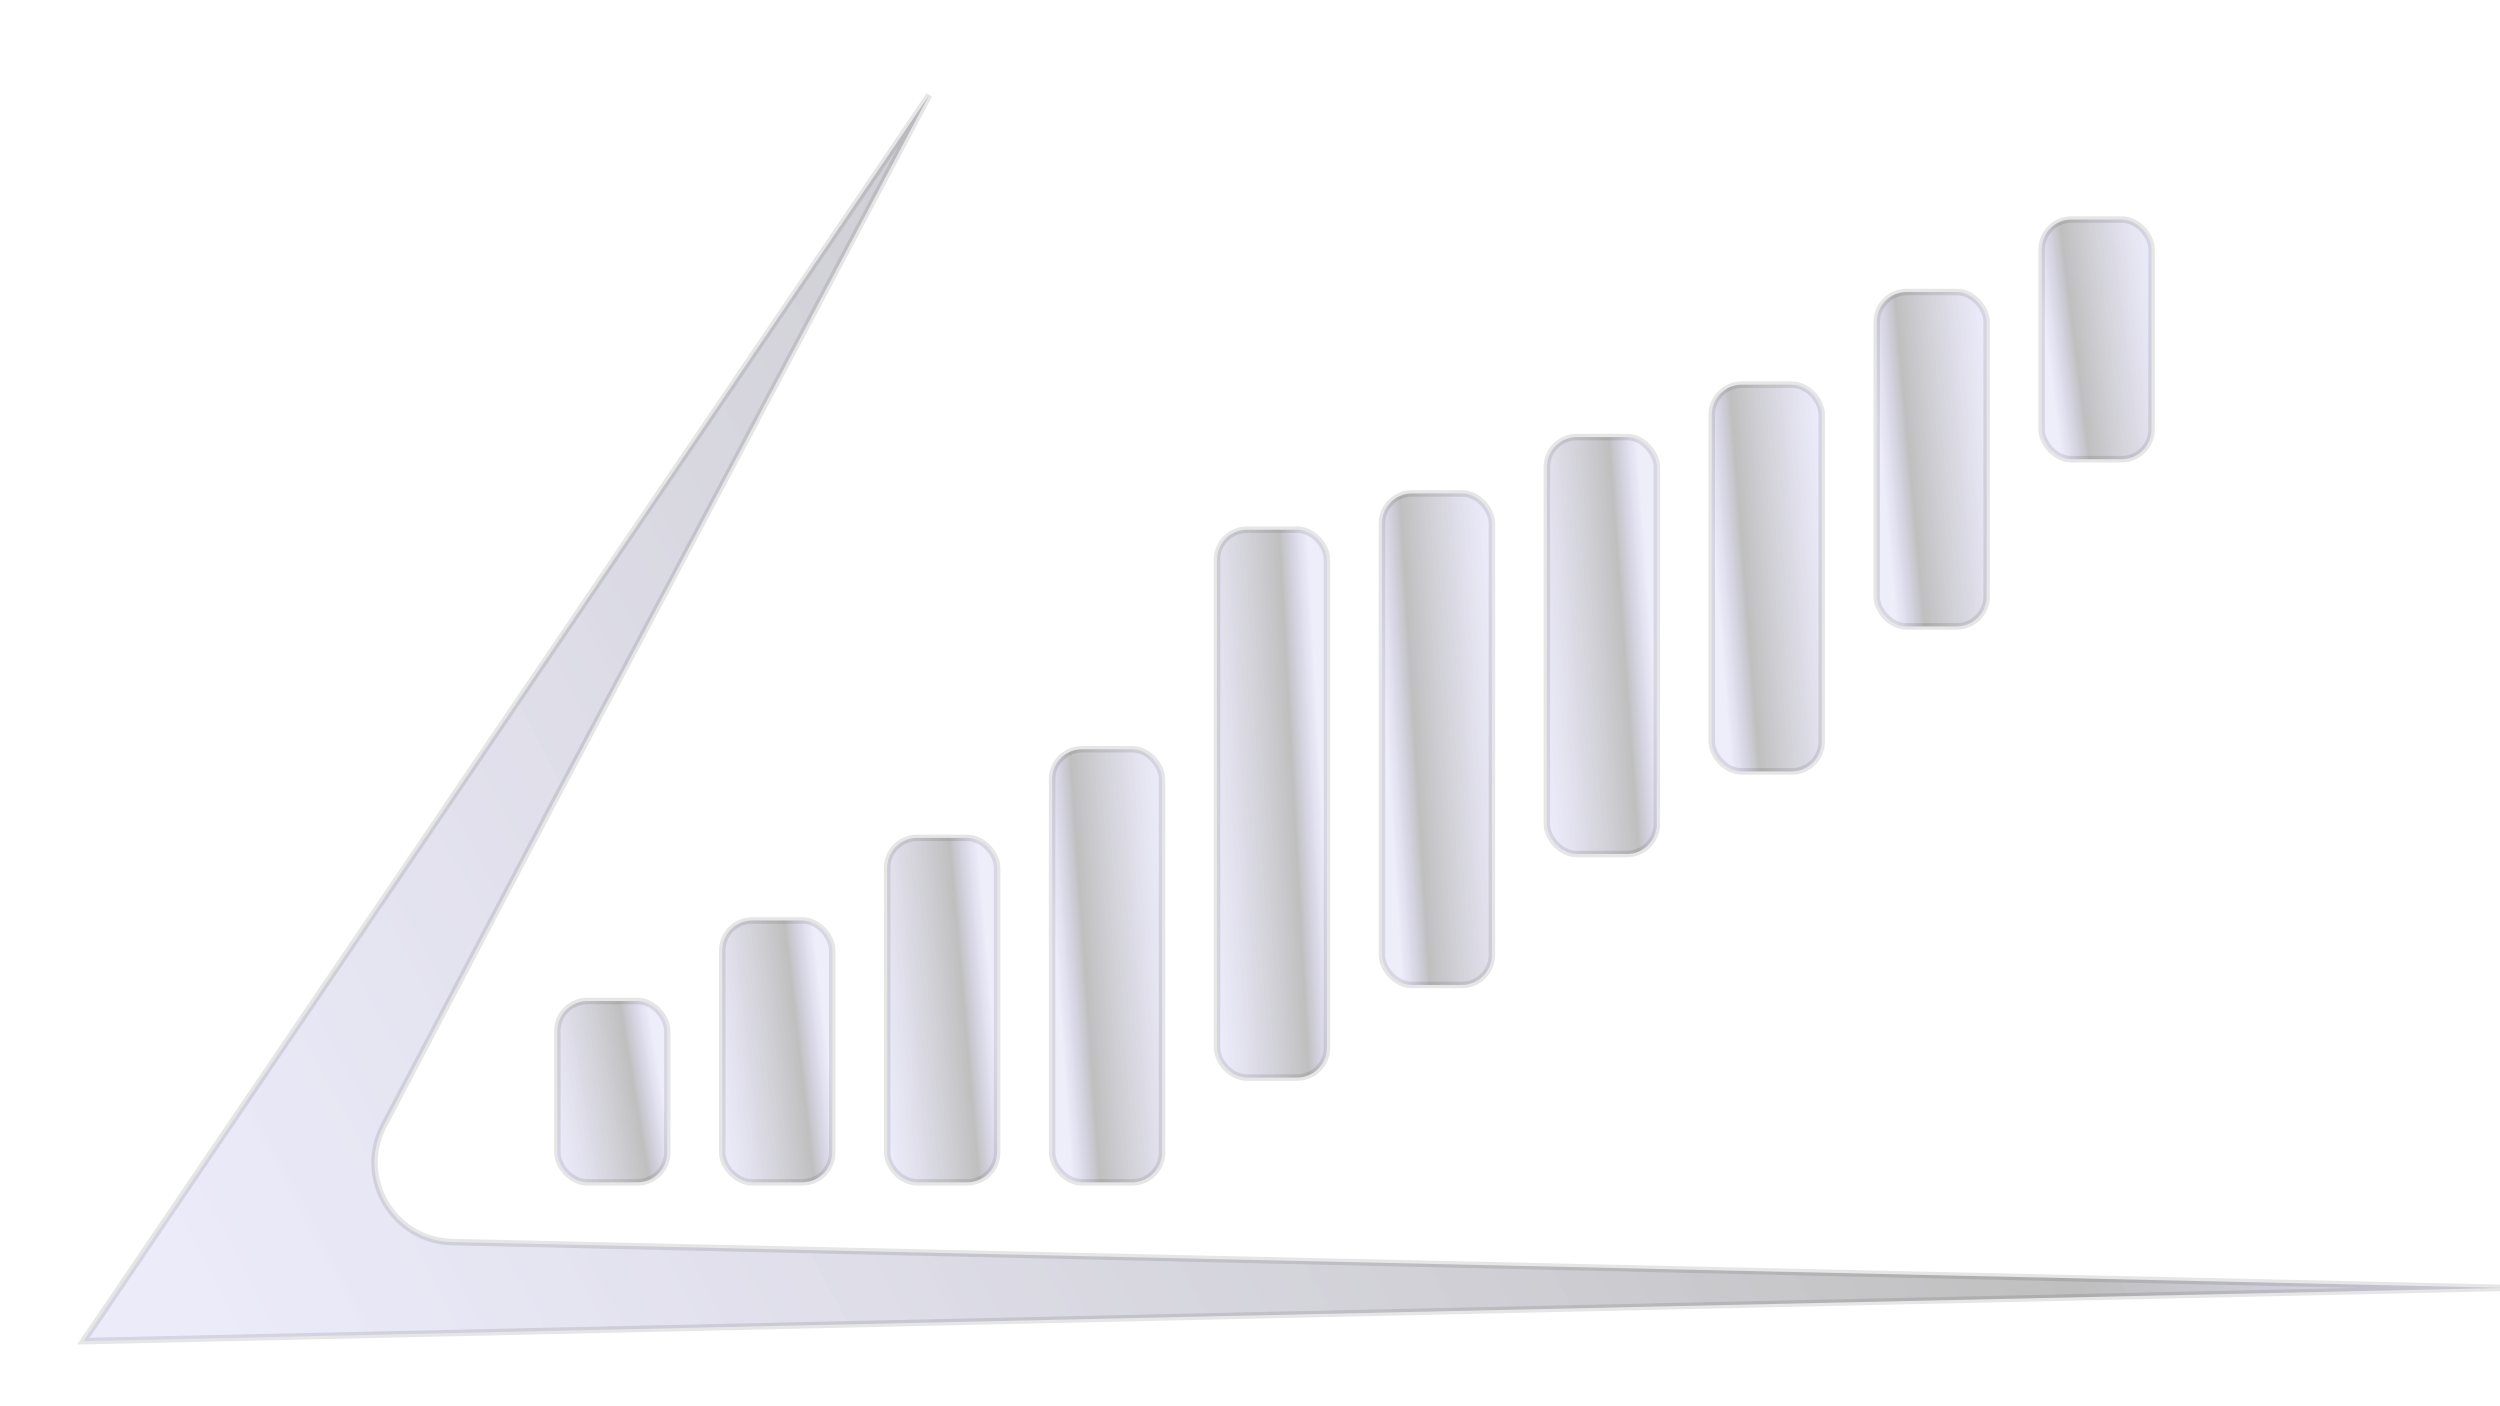<svg  viewBox="0 0 1920 1080" fill="none" xmlns="http://www.w3.org/2000/svg">
<g filter="url(#filter0_d_4_18)">
<path d="M269.704 839.566C248.634 879.657 277.061 927.919 322.34 928.929L1898 964.087L39 1005L688.644 48L395.907 599.431L269.704 839.566Z" fill="url(#paint0_linear_4_18)" fill-opacity="0.25" stroke="black" stroke-opacity="0.1" stroke-width="5"/>
<rect x="529.692" y="681.923" width="84.439" height="201.101" rx="23" fill="url(#paint1_linear_4_18)" fill-opacity="0.25" stroke="black" stroke-opacity="0.1" stroke-width="5"/>
<rect x="909.669" y="381.818" width="84.439" height="420.766" rx="23" fill="url(#paint2_linear_4_18)" fill-opacity="0.25" stroke="black" stroke-opacity="0.1" stroke-width="5"/>
<rect x="403.034" y="743.8" width="84.439" height="139.224" rx="23" fill="url(#paint3_linear_4_18)" fill-opacity="0.25" stroke="black" stroke-opacity="0.1" stroke-width="5"/>
<rect x="656.353" y="618.498" width="84.439" height="264.525" rx="23" fill="url(#paint4_linear_4_18)" fill-opacity="0.25" stroke="black" stroke-opacity="0.1" stroke-width="5"/>
<rect x="1162.99" y="310.659" width="84.439" height="320.215" rx="23" fill="url(#paint5_linear_4_18)" fill-opacity="0.25" stroke="black" stroke-opacity="0.1" stroke-width="5"/>
<rect x="1500.74" y="456.071" width="84.439" height="256.791" rx="23" transform="rotate(-180 1500.74 456.071)" fill="url(#paint6_linear_4_18)" fill-opacity="0.25" stroke="black" stroke-opacity="0.1" stroke-width="5"/>
<rect x="1120.77" y="731.425" width="84.439" height="377.452" rx="23" transform="rotate(-180 1120.77 731.425)" fill="url(#paint7_linear_4_18)" fill-opacity="0.25" stroke="black" stroke-opacity="0.1" stroke-width="5"/>
<rect x="1627.4" y="327.675" width="84.439" height="184.085" rx="23" transform="rotate(-180 1627.4 327.675)" fill="url(#paint8_linear_4_18)" fill-opacity="0.25" stroke="black" stroke-opacity="0.1" stroke-width="5"/>
<rect x="867.45" y="883.024" width="84.439" height="332.59" rx="23" transform="rotate(-180 867.45 883.024)" fill="url(#paint9_linear_4_18)" fill-opacity="0.25" stroke="black" stroke-opacity="0.1" stroke-width="5"/>
<rect x="1374.08" y="567.45" width="84.439" height="297.011" rx="23" transform="rotate(-180 1374.08 567.45)" fill="url(#paint10_linear_4_18)" fill-opacity="0.25" stroke="black" stroke-opacity="0.1" stroke-width="5"/>
</g>
<defs>
<filter id="filter0_d_4_18" x="-40.791" y="-28.404" width="2063.85" height="1161.01" filterUnits="userSpaceOnUse" color-interpolation-filters="sRGB">
<feFlood flood-opacity="0" result="BackgroundImageFix"/>
<feColorMatrix in="SourceAlpha" type="matrix" values="0 0 0 0 0 0 0 0 0 0 0 0 0 0 0 0 0 0 127 0" result="hardAlpha"/>
<feOffset dx="25" dy="25"/>
<feGaussianBlur stdDeviation="50"/>
<feComposite in2="hardAlpha" operator="out"/>
<feColorMatrix type="matrix" values="0 0 0 0 0 0 0 0 0 0 0 0 0 0 0 0 0 0 0.25 0"/>
<feBlend mode="normal" in2="BackgroundImageFix" result="effect1_dropShadow_4_18"/>
<feBlend mode="normal" in="SourceGraphic" in2="effect1_dropShadow_4_18" result="shape"/>
</filter>
<linearGradient id="paint0_linear_4_18" x1="1629.5" y1="170.5" x2="72.5" y2="998" gradientUnits="userSpaceOnUse">
<stop stop-color="#1E11B5" stop-opacity="0.3"/>
<stop offset="0.24"/>
<stop offset="0.958" stop-color="#9993E2" stop-opacity="0.76"/>
</linearGradient>
<linearGradient id="paint1_linear_4_18" x1="601.936" y1="707.665" x2="512.419" y2="717.948" gradientUnits="userSpaceOnUse">
<stop stop-color="#1E11B5" stop-opacity="0.3"/>
<stop offset="0.24"/>
<stop offset="0.958" stop-color="#9993E2" stop-opacity="0.76"/>
</linearGradient>
<linearGradient id="paint2_linear_4_18" x1="981.913" y1="435.677" x2="891.488" y2="440.642" gradientUnits="userSpaceOnUse">
<stop stop-color="#1E11B5" stop-opacity="0.3"/>
<stop offset="0.24"/>
<stop offset="0.958" stop-color="#9993E2" stop-opacity="0.76"/>
</linearGradient>
<linearGradient id="paint3_linear_4_18" x1="475.277" y1="761.621" x2="387.01" y2="776.268" gradientUnits="userSpaceOnUse">
<stop stop-color="#1E11B5" stop-opacity="0.3"/>
<stop offset="0.24"/>
<stop offset="0.958" stop-color="#9993E2" stop-opacity="0.76"/>
</linearGradient>
<linearGradient id="paint4_linear_4_18" x1="728.596" y1="652.359" x2="638.585" y2="660.22" gradientUnits="userSpaceOnUse">
<stop stop-color="#1E11B5" stop-opacity="0.3"/>
<stop offset="0.24"/>
<stop offset="0.958" stop-color="#9993E2" stop-opacity="0.76"/>
</linearGradient>
<linearGradient id="paint5_linear_4_18" x1="1235.23" y1="351.648" x2="1145" y2="358.157" gradientUnits="userSpaceOnUse">
<stop stop-color="#1E11B5" stop-opacity="0.3"/>
<stop offset="0.24"/>
<stop offset="0.958" stop-color="#9993E2" stop-opacity="0.76"/>
</linearGradient>
<linearGradient id="paint6_linear_4_18" x1="1572.99" y1="488.941" x2="1483.02" y2="497.035" gradientUnits="userSpaceOnUse">
<stop stop-color="#1E11B5" stop-opacity="0.3"/>
<stop offset="0.24"/>
<stop offset="0.958" stop-color="#9993E2" stop-opacity="0.76"/>
</linearGradient>
<linearGradient id="paint7_linear_4_18" x1="1193.01" y1="779.74" x2="1102.65" y2="785.271" gradientUnits="userSpaceOnUse">
<stop stop-color="#1E11B5" stop-opacity="0.3"/>
<stop offset="0.24"/>
<stop offset="0.958" stop-color="#9993E2" stop-opacity="0.76"/>
</linearGradient>
<linearGradient id="paint8_linear_4_18" x1="1699.64" y1="351.239" x2="1610.35" y2="362.445" gradientUnits="userSpaceOnUse">
<stop stop-color="#1E11B5" stop-opacity="0.3"/>
<stop offset="0.24"/>
<stop offset="0.958" stop-color="#9993E2" stop-opacity="0.76"/>
</linearGradient>
<linearGradient id="paint9_linear_4_18" x1="939.693" y1="925.597" x2="849.431" y2="931.867" gradientUnits="userSpaceOnUse">
<stop stop-color="#1E11B5" stop-opacity="0.3"/>
<stop offset="0.24"/>
<stop offset="0.958" stop-color="#9993E2" stop-opacity="0.76"/>
</linearGradient>
<linearGradient id="paint10_linear_4_18" x1="1446.33" y1="605.468" x2="1356.18" y2="612.481" gradientUnits="userSpaceOnUse">
<stop stop-color="#1E11B5" stop-opacity="0.3"/>
<stop offset="0.24"/>
<stop offset="0.958" stop-color="#9993E2" stop-opacity="0.76"/>
</linearGradient>
</defs>
</svg>
